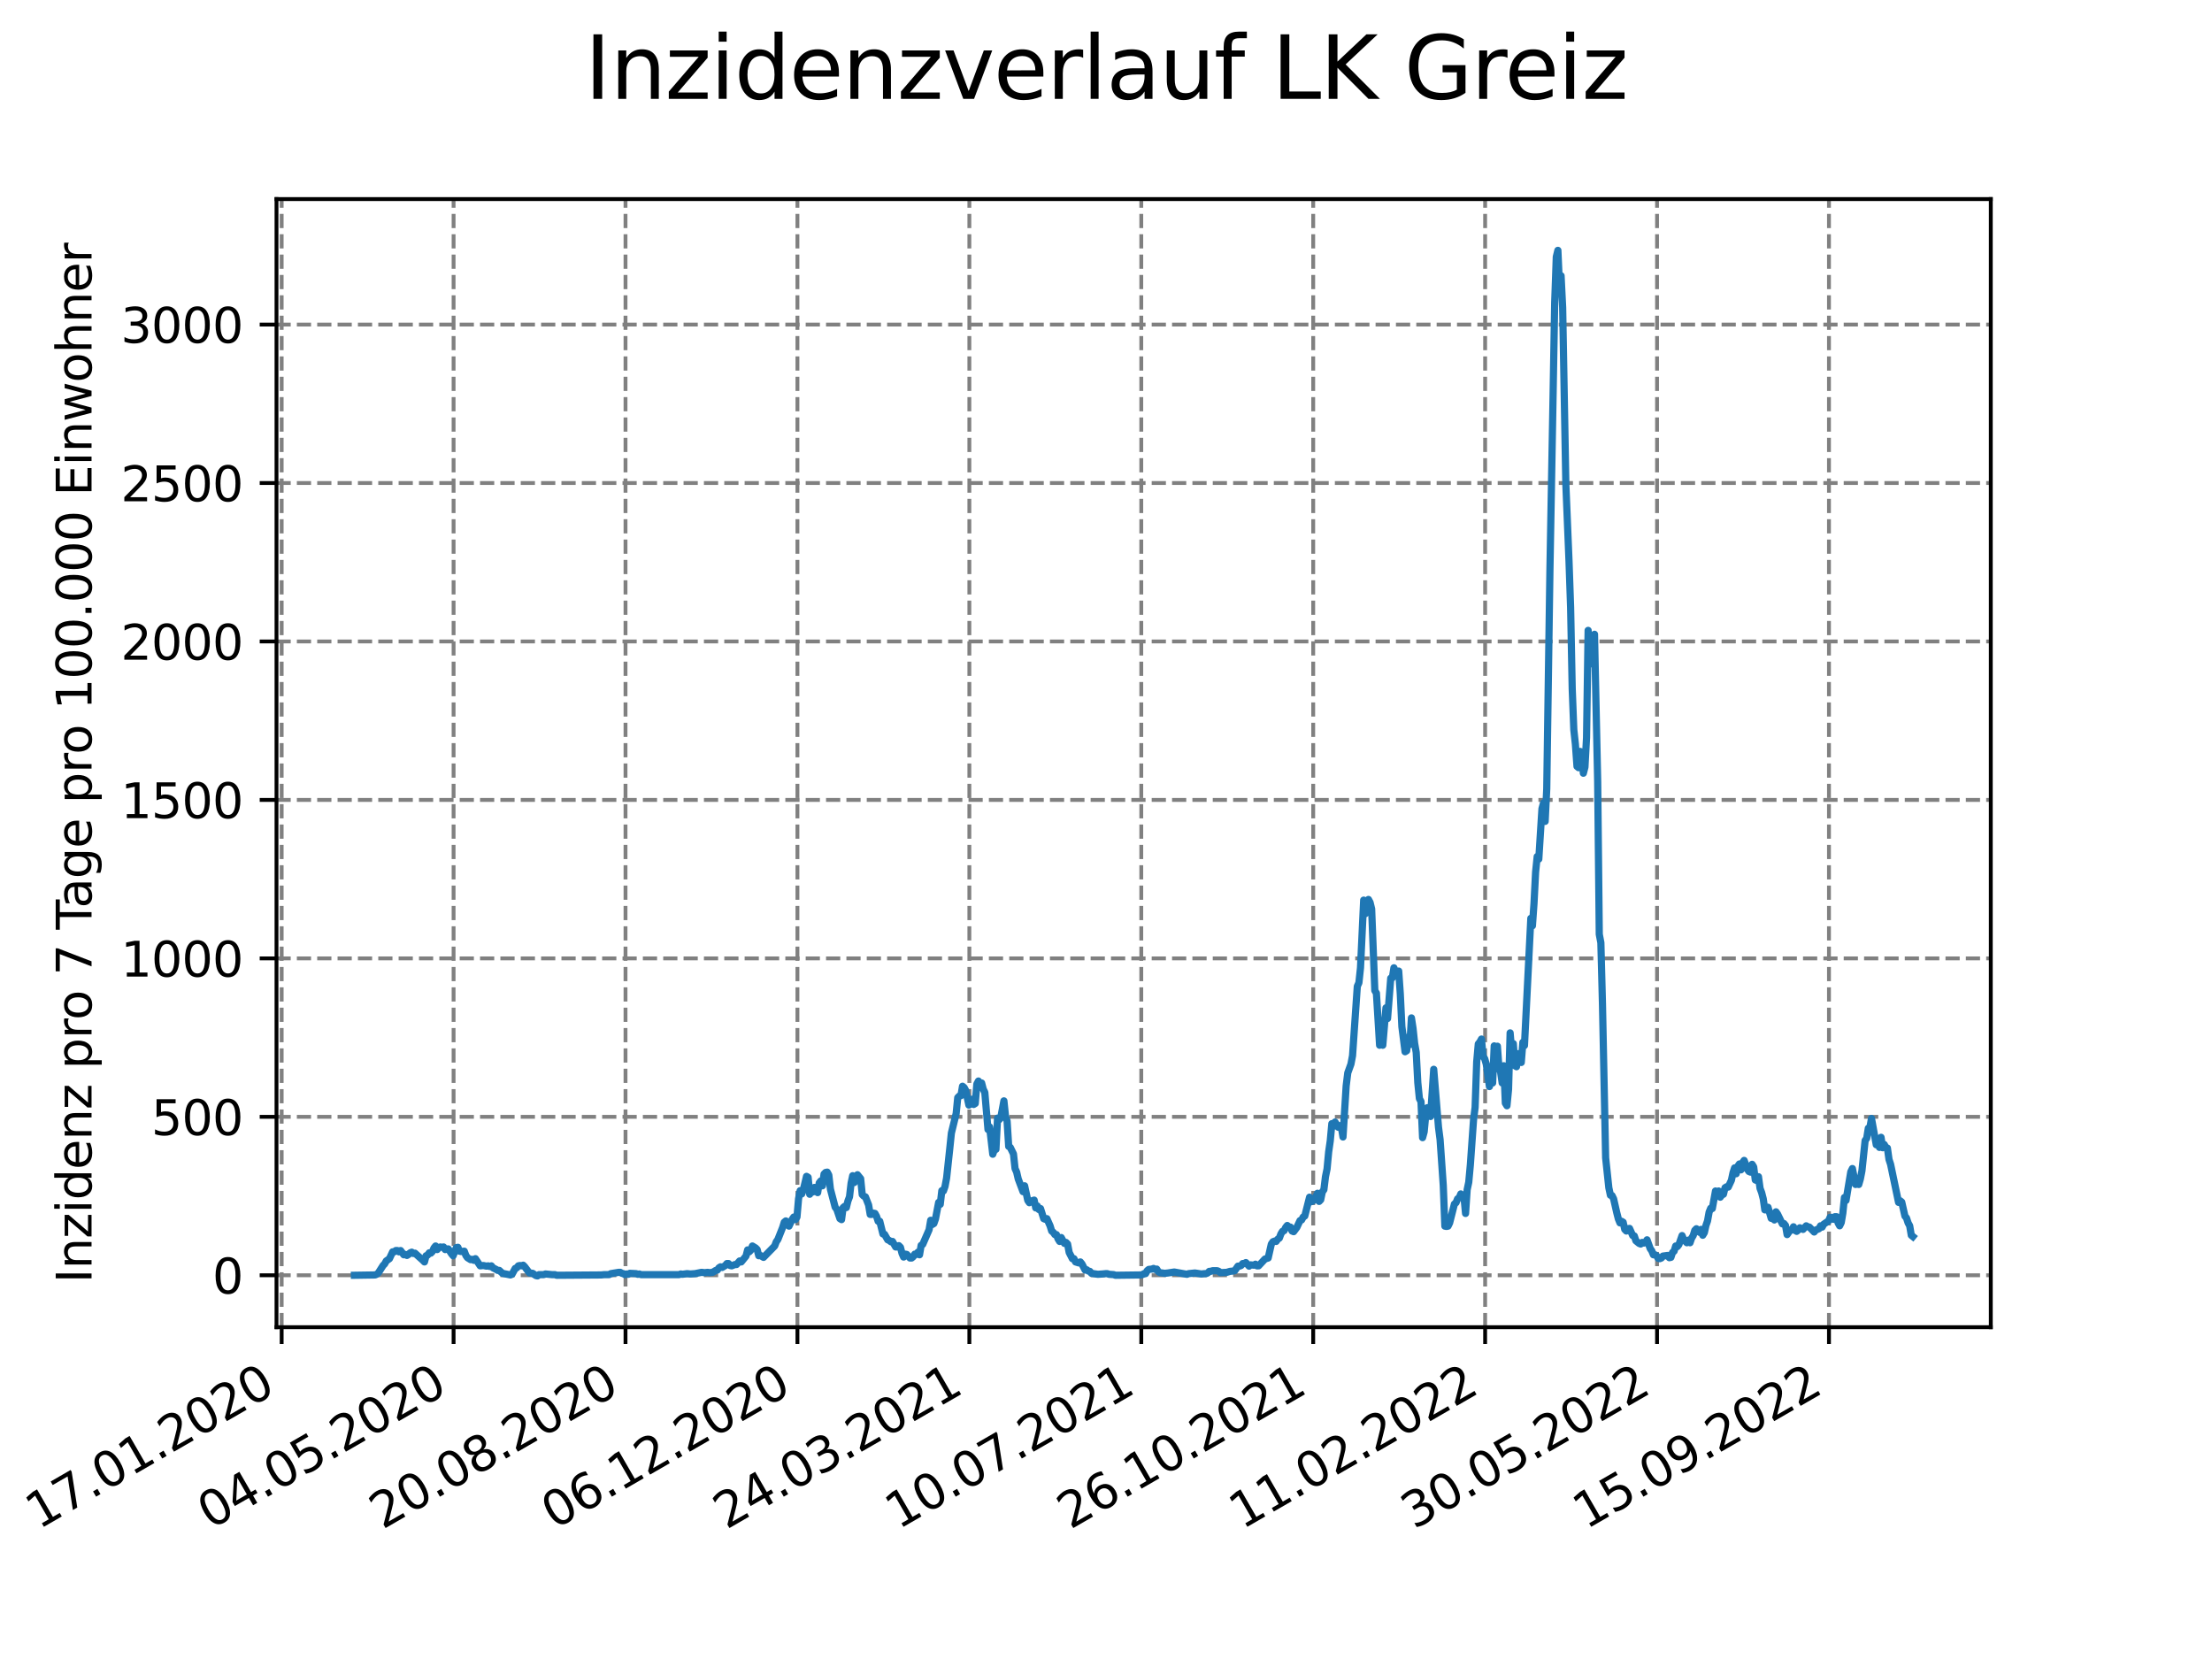 <?xml version="1.0" encoding="utf-8" standalone="no"?>
<!DOCTYPE svg PUBLIC "-//W3C//DTD SVG 1.1//EN"
  "http://www.w3.org/Graphics/SVG/1.1/DTD/svg11.dtd">
<svg xmlns:xlink="http://www.w3.org/1999/xlink" width="460.8pt" height="345.6pt" viewBox="0 0 460.8 345.6" xmlns="http://www.w3.org/2000/svg" version="1.1">
 <defs>
  <style type="text/css">*{stroke-linejoin: round; stroke-linecap: butt}</style>
 </defs>
 <g id="figure_1">
  <g id="patch_1">
   <path d="M 0 345.6 
L 460.8 345.6 
L 460.8 0 
L 0 0 
z
" style="fill: #ffffff"/>
  </g>
  <g id="axes_1">
   <g id="patch_2">
    <path d="M 57.6 276.48 
L 414.72 276.48 
L 414.72 41.472 
L 57.6 41.472 
z
" style="fill: #ffffff"/>
   </g>
   <g id="matplotlib.axis_1">
    <g id="xtick_1">
     <g id="line2d_1">
      <path d="M 58.675 276.48 
L 58.675 41.472 
" clip-path="url(#pce86102b37)" style="fill: none; stroke-dasharray: 2.96,1.28; stroke-dashoffset: 0; stroke: #808080; stroke-width: 0.8"/>
     </g>
     <g id="line2d_2">
      <defs>
       <path id="m891dde7e08" d="M 0 0 
L 0 3.5 
" style="stroke: #000000; stroke-width: 0.8"/>
      </defs>
      <g>
       <use xlink:href="#m891dde7e08" x="58.675" y="276.48" style="stroke: #000000; stroke-width: 0.8"/>
      </g>
     </g>
     <g id="text_1">
      <!-- 17.01.2020 -->
      <g transform="translate(8.05 318.689) rotate(-30) scale(0.1 -0.1)">
       <defs>
        <path id="DejaVuSans-31" d="M 794 531 
L 1825 531 
L 1825 4091 
L 703 3866 
L 703 4441 
L 1819 4666 
L 2450 4666 
L 2450 531 
L 3481 531 
L 3481 0 
L 794 0 
L 794 531 
z
" transform="scale(0.016)"/>
        <path id="DejaVuSans-37" d="M 525 4666 
L 3525 4666 
L 3525 4397 
L 1831 0 
L 1172 0 
L 2766 4134 
L 525 4134 
L 525 4666 
z
" transform="scale(0.016)"/>
        <path id="DejaVuSans-2e" d="M 684 794 
L 1344 794 
L 1344 0 
L 684 0 
L 684 794 
z
" transform="scale(0.016)"/>
        <path id="DejaVuSans-30" d="M 2034 4250 
Q 1547 4250 1301 3770 
Q 1056 3291 1056 2328 
Q 1056 1369 1301 889 
Q 1547 409 2034 409 
Q 2525 409 2770 889 
Q 3016 1369 3016 2328 
Q 3016 3291 2770 3770 
Q 2525 4250 2034 4250 
z
M 2034 4750 
Q 2819 4750 3233 4129 
Q 3647 3509 3647 2328 
Q 3647 1150 3233 529 
Q 2819 -91 2034 -91 
Q 1250 -91 836 529 
Q 422 1150 422 2328 
Q 422 3509 836 4129 
Q 1250 4750 2034 4750 
z
" transform="scale(0.016)"/>
        <path id="DejaVuSans-32" d="M 1228 531 
L 3431 531 
L 3431 0 
L 469 0 
L 469 531 
Q 828 903 1448 1529 
Q 2069 2156 2228 2338 
Q 2531 2678 2651 2914 
Q 2772 3150 2772 3378 
Q 2772 3750 2511 3984 
Q 2250 4219 1831 4219 
Q 1534 4219 1204 4116 
Q 875 4013 500 3803 
L 500 4441 
Q 881 4594 1212 4672 
Q 1544 4750 1819 4750 
Q 2544 4750 2975 4387 
Q 3406 4025 3406 3419 
Q 3406 3131 3298 2873 
Q 3191 2616 2906 2266 
Q 2828 2175 2409 1742 
Q 1991 1309 1228 531 
z
" transform="scale(0.016)"/>
       </defs>
       <use xlink:href="#DejaVuSans-31"/>
       <use xlink:href="#DejaVuSans-37" x="63.623"/>
       <use xlink:href="#DejaVuSans-2e" x="127.246"/>
       <use xlink:href="#DejaVuSans-30" x="159.033"/>
       <use xlink:href="#DejaVuSans-31" x="222.656"/>
       <use xlink:href="#DejaVuSans-2e" x="286.279"/>
       <use xlink:href="#DejaVuSans-32" x="318.066"/>
       <use xlink:href="#DejaVuSans-30" x="381.689"/>
       <use xlink:href="#DejaVuSans-32" x="445.312"/>
       <use xlink:href="#DejaVuSans-30" x="508.936"/>
      </g>
     </g>
    </g>
    <g id="xtick_2">
     <g id="line2d_3">
      <path d="M 94.49 276.48 
L 94.49 41.472 
" clip-path="url(#pce86102b37)" style="fill: none; stroke-dasharray: 2.96,1.28; stroke-dashoffset: 0; stroke: #808080; stroke-width: 0.8"/>
     </g>
     <g id="line2d_4">
      <g>
       <use xlink:href="#m891dde7e08" x="94.49" y="276.48" style="stroke: #000000; stroke-width: 0.8"/>
      </g>
     </g>
     <g id="text_2">
      <!-- 04.05.2020 -->
      <g transform="translate(43.865 318.689) rotate(-30) scale(0.1 -0.1)">
       <defs>
        <path id="DejaVuSans-34" d="M 2419 4116 
L 825 1625 
L 2419 1625 
L 2419 4116 
z
M 2253 4666 
L 3047 4666 
L 3047 1625 
L 3713 1625 
L 3713 1100 
L 3047 1100 
L 3047 0 
L 2419 0 
L 2419 1100 
L 313 1100 
L 313 1709 
L 2253 4666 
z
" transform="scale(0.016)"/>
        <path id="DejaVuSans-35" d="M 691 4666 
L 3169 4666 
L 3169 4134 
L 1269 4134 
L 1269 2991 
Q 1406 3038 1543 3061 
Q 1681 3084 1819 3084 
Q 2600 3084 3056 2656 
Q 3513 2228 3513 1497 
Q 3513 744 3044 326 
Q 2575 -91 1722 -91 
Q 1428 -91 1123 -41 
Q 819 9 494 109 
L 494 744 
Q 775 591 1075 516 
Q 1375 441 1709 441 
Q 2250 441 2565 725 
Q 2881 1009 2881 1497 
Q 2881 1984 2565 2268 
Q 2250 2553 1709 2553 
Q 1456 2553 1204 2497 
Q 953 2441 691 2322 
L 691 4666 
z
" transform="scale(0.016)"/>
       </defs>
       <use xlink:href="#DejaVuSans-30"/>
       <use xlink:href="#DejaVuSans-34" x="63.623"/>
       <use xlink:href="#DejaVuSans-2e" x="127.246"/>
       <use xlink:href="#DejaVuSans-30" x="159.033"/>
       <use xlink:href="#DejaVuSans-35" x="222.656"/>
       <use xlink:href="#DejaVuSans-2e" x="286.279"/>
       <use xlink:href="#DejaVuSans-32" x="318.066"/>
       <use xlink:href="#DejaVuSans-30" x="381.689"/>
       <use xlink:href="#DejaVuSans-32" x="445.312"/>
       <use xlink:href="#DejaVuSans-30" x="508.936"/>
      </g>
     </g>
    </g>
    <g id="xtick_3">
     <g id="line2d_5">
      <path d="M 130.305 276.48 
L 130.305 41.472 
" clip-path="url(#pce86102b37)" style="fill: none; stroke-dasharray: 2.96,1.28; stroke-dashoffset: 0; stroke: #808080; stroke-width: 0.8"/>
     </g>
     <g id="line2d_6">
      <g>
       <use xlink:href="#m891dde7e08" x="130.305" y="276.48" style="stroke: #000000; stroke-width: 0.8"/>
      </g>
     </g>
     <g id="text_3">
      <!-- 20.08.2020 -->
      <g transform="translate(79.679 318.689) rotate(-30) scale(0.1 -0.1)">
       <defs>
        <path id="DejaVuSans-38" d="M 2034 2216 
Q 1584 2216 1326 1975 
Q 1069 1734 1069 1313 
Q 1069 891 1326 650 
Q 1584 409 2034 409 
Q 2484 409 2743 651 
Q 3003 894 3003 1313 
Q 3003 1734 2745 1975 
Q 2488 2216 2034 2216 
z
M 1403 2484 
Q 997 2584 770 2862 
Q 544 3141 544 3541 
Q 544 4100 942 4425 
Q 1341 4750 2034 4750 
Q 2731 4750 3128 4425 
Q 3525 4100 3525 3541 
Q 3525 3141 3298 2862 
Q 3072 2584 2669 2484 
Q 3125 2378 3379 2068 
Q 3634 1759 3634 1313 
Q 3634 634 3220 271 
Q 2806 -91 2034 -91 
Q 1263 -91 848 271 
Q 434 634 434 1313 
Q 434 1759 690 2068 
Q 947 2378 1403 2484 
z
M 1172 3481 
Q 1172 3119 1398 2916 
Q 1625 2713 2034 2713 
Q 2441 2713 2670 2916 
Q 2900 3119 2900 3481 
Q 2900 3844 2670 4047 
Q 2441 4250 2034 4250 
Q 1625 4250 1398 4047 
Q 1172 3844 1172 3481 
z
" transform="scale(0.016)"/>
       </defs>
       <use xlink:href="#DejaVuSans-32"/>
       <use xlink:href="#DejaVuSans-30" x="63.623"/>
       <use xlink:href="#DejaVuSans-2e" x="127.246"/>
       <use xlink:href="#DejaVuSans-30" x="159.033"/>
       <use xlink:href="#DejaVuSans-38" x="222.656"/>
       <use xlink:href="#DejaVuSans-2e" x="286.279"/>
       <use xlink:href="#DejaVuSans-32" x="318.066"/>
       <use xlink:href="#DejaVuSans-30" x="381.689"/>
       <use xlink:href="#DejaVuSans-32" x="445.312"/>
       <use xlink:href="#DejaVuSans-30" x="508.936"/>
      </g>
     </g>
    </g>
    <g id="xtick_4">
     <g id="line2d_7">
      <path d="M 166.119 276.48 
L 166.119 41.472 
" clip-path="url(#pce86102b37)" style="fill: none; stroke-dasharray: 2.96,1.28; stroke-dashoffset: 0; stroke: #808080; stroke-width: 0.8"/>
     </g>
     <g id="line2d_8">
      <g>
       <use xlink:href="#m891dde7e08" x="166.119" y="276.48" style="stroke: #000000; stroke-width: 0.8"/>
      </g>
     </g>
     <g id="text_4">
      <!-- 06.12.2020 -->
      <g transform="translate(115.494 318.689) rotate(-30) scale(0.1 -0.1)">
       <defs>
        <path id="DejaVuSans-36" d="M 2113 2584 
Q 1688 2584 1439 2293 
Q 1191 2003 1191 1497 
Q 1191 994 1439 701 
Q 1688 409 2113 409 
Q 2538 409 2786 701 
Q 3034 994 3034 1497 
Q 3034 2003 2786 2293 
Q 2538 2584 2113 2584 
z
M 3366 4563 
L 3366 3988 
Q 3128 4100 2886 4159 
Q 2644 4219 2406 4219 
Q 1781 4219 1451 3797 
Q 1122 3375 1075 2522 
Q 1259 2794 1537 2939 
Q 1816 3084 2150 3084 
Q 2853 3084 3261 2657 
Q 3669 2231 3669 1497 
Q 3669 778 3244 343 
Q 2819 -91 2113 -91 
Q 1303 -91 875 529 
Q 447 1150 447 2328 
Q 447 3434 972 4092 
Q 1497 4750 2381 4750 
Q 2619 4750 2861 4703 
Q 3103 4656 3366 4563 
z
" transform="scale(0.016)"/>
       </defs>
       <use xlink:href="#DejaVuSans-30"/>
       <use xlink:href="#DejaVuSans-36" x="63.623"/>
       <use xlink:href="#DejaVuSans-2e" x="127.246"/>
       <use xlink:href="#DejaVuSans-31" x="159.033"/>
       <use xlink:href="#DejaVuSans-32" x="222.656"/>
       <use xlink:href="#DejaVuSans-2e" x="286.279"/>
       <use xlink:href="#DejaVuSans-32" x="318.066"/>
       <use xlink:href="#DejaVuSans-30" x="381.689"/>
       <use xlink:href="#DejaVuSans-32" x="445.312"/>
       <use xlink:href="#DejaVuSans-30" x="508.936"/>
      </g>
     </g>
    </g>
    <g id="xtick_5">
     <g id="line2d_9">
      <path d="M 201.934 276.48 
L 201.934 41.472 
" clip-path="url(#pce86102b37)" style="fill: none; stroke-dasharray: 2.96,1.28; stroke-dashoffset: 0; stroke: #808080; stroke-width: 0.8"/>
     </g>
     <g id="line2d_10">
      <g>
       <use xlink:href="#m891dde7e08" x="201.934" y="276.48" style="stroke: #000000; stroke-width: 0.8"/>
      </g>
     </g>
     <g id="text_5">
      <!-- 24.03.2021 -->
      <g transform="translate(151.309 318.689) rotate(-30) scale(0.1 -0.1)">
       <defs>
        <path id="DejaVuSans-33" d="M 2597 2516 
Q 3050 2419 3304 2112 
Q 3559 1806 3559 1356 
Q 3559 666 3084 287 
Q 2609 -91 1734 -91 
Q 1441 -91 1130 -33 
Q 819 25 488 141 
L 488 750 
Q 750 597 1062 519 
Q 1375 441 1716 441 
Q 2309 441 2620 675 
Q 2931 909 2931 1356 
Q 2931 1769 2642 2001 
Q 2353 2234 1838 2234 
L 1294 2234 
L 1294 2753 
L 1863 2753 
Q 2328 2753 2575 2939 
Q 2822 3125 2822 3475 
Q 2822 3834 2567 4026 
Q 2313 4219 1838 4219 
Q 1578 4219 1281 4162 
Q 984 4106 628 3988 
L 628 4550 
Q 988 4650 1302 4700 
Q 1616 4750 1894 4750 
Q 2613 4750 3031 4423 
Q 3450 4097 3450 3541 
Q 3450 3153 3228 2886 
Q 3006 2619 2597 2516 
z
" transform="scale(0.016)"/>
       </defs>
       <use xlink:href="#DejaVuSans-32"/>
       <use xlink:href="#DejaVuSans-34" x="63.623"/>
       <use xlink:href="#DejaVuSans-2e" x="127.246"/>
       <use xlink:href="#DejaVuSans-30" x="159.033"/>
       <use xlink:href="#DejaVuSans-33" x="222.656"/>
       <use xlink:href="#DejaVuSans-2e" x="286.279"/>
       <use xlink:href="#DejaVuSans-32" x="318.066"/>
       <use xlink:href="#DejaVuSans-30" x="381.689"/>
       <use xlink:href="#DejaVuSans-32" x="445.312"/>
       <use xlink:href="#DejaVuSans-31" x="508.936"/>
      </g>
     </g>
    </g>
    <g id="xtick_6">
     <g id="line2d_11">
      <path d="M 237.749 276.48 
L 237.749 41.472 
" clip-path="url(#pce86102b37)" style="fill: none; stroke-dasharray: 2.96,1.28; stroke-dashoffset: 0; stroke: #808080; stroke-width: 0.8"/>
     </g>
     <g id="line2d_12">
      <g>
       <use xlink:href="#m891dde7e08" x="237.749" y="276.48" style="stroke: #000000; stroke-width: 0.8"/>
      </g>
     </g>
     <g id="text_6">
      <!-- 10.07.2021 -->
      <g transform="translate(187.124 318.689) rotate(-30) scale(0.1 -0.1)">
       <use xlink:href="#DejaVuSans-31"/>
       <use xlink:href="#DejaVuSans-30" x="63.623"/>
       <use xlink:href="#DejaVuSans-2e" x="127.246"/>
       <use xlink:href="#DejaVuSans-30" x="159.033"/>
       <use xlink:href="#DejaVuSans-37" x="222.656"/>
       <use xlink:href="#DejaVuSans-2e" x="286.279"/>
       <use xlink:href="#DejaVuSans-32" x="318.066"/>
       <use xlink:href="#DejaVuSans-30" x="381.689"/>
       <use xlink:href="#DejaVuSans-32" x="445.312"/>
       <use xlink:href="#DejaVuSans-31" x="508.936"/>
      </g>
     </g>
    </g>
    <g id="xtick_7">
     <g id="line2d_13">
      <path d="M 273.564 276.48 
L 273.564 41.472 
" clip-path="url(#pce86102b37)" style="fill: none; stroke-dasharray: 2.96,1.28; stroke-dashoffset: 0; stroke: #808080; stroke-width: 0.8"/>
     </g>
     <g id="line2d_14">
      <g>
       <use xlink:href="#m891dde7e08" x="273.564" y="276.48" style="stroke: #000000; stroke-width: 0.8"/>
      </g>
     </g>
     <g id="text_7">
      <!-- 26.10.2021 -->
      <g transform="translate(222.939 318.689) rotate(-30) scale(0.1 -0.1)">
       <use xlink:href="#DejaVuSans-32"/>
       <use xlink:href="#DejaVuSans-36" x="63.623"/>
       <use xlink:href="#DejaVuSans-2e" x="127.246"/>
       <use xlink:href="#DejaVuSans-31" x="159.033"/>
       <use xlink:href="#DejaVuSans-30" x="222.656"/>
       <use xlink:href="#DejaVuSans-2e" x="286.279"/>
       <use xlink:href="#DejaVuSans-32" x="318.066"/>
       <use xlink:href="#DejaVuSans-30" x="381.689"/>
       <use xlink:href="#DejaVuSans-32" x="445.312"/>
       <use xlink:href="#DejaVuSans-31" x="508.936"/>
      </g>
     </g>
    </g>
    <g id="xtick_8">
     <g id="line2d_15">
      <path d="M 309.379 276.48 
L 309.379 41.472 
" clip-path="url(#pce86102b37)" style="fill: none; stroke-dasharray: 2.96,1.28; stroke-dashoffset: 0; stroke: #808080; stroke-width: 0.8"/>
     </g>
     <g id="line2d_16">
      <g>
       <use xlink:href="#m891dde7e08" x="309.379" y="276.48" style="stroke: #000000; stroke-width: 0.8"/>
      </g>
     </g>
     <g id="text_8">
      <!-- 11.02.2022 -->
      <g transform="translate(258.753 318.689) rotate(-30) scale(0.1 -0.1)">
       <use xlink:href="#DejaVuSans-31"/>
       <use xlink:href="#DejaVuSans-31" x="63.623"/>
       <use xlink:href="#DejaVuSans-2e" x="127.246"/>
       <use xlink:href="#DejaVuSans-30" x="159.033"/>
       <use xlink:href="#DejaVuSans-32" x="222.656"/>
       <use xlink:href="#DejaVuSans-2e" x="286.279"/>
       <use xlink:href="#DejaVuSans-32" x="318.066"/>
       <use xlink:href="#DejaVuSans-30" x="381.689"/>
       <use xlink:href="#DejaVuSans-32" x="445.312"/>
       <use xlink:href="#DejaVuSans-32" x="508.936"/>
      </g>
     </g>
    </g>
    <g id="xtick_9">
     <g id="line2d_17">
      <path d="M 345.193 276.48 
L 345.193 41.472 
" clip-path="url(#pce86102b37)" style="fill: none; stroke-dasharray: 2.96,1.28; stroke-dashoffset: 0; stroke: #808080; stroke-width: 0.8"/>
     </g>
     <g id="line2d_18">
      <g>
       <use xlink:href="#m891dde7e08" x="345.193" y="276.48" style="stroke: #000000; stroke-width: 0.8"/>
      </g>
     </g>
     <g id="text_9">
      <!-- 30.05.2022 -->
      <g transform="translate(294.568 318.689) rotate(-30) scale(0.1 -0.1)">
       <use xlink:href="#DejaVuSans-33"/>
       <use xlink:href="#DejaVuSans-30" x="63.623"/>
       <use xlink:href="#DejaVuSans-2e" x="127.246"/>
       <use xlink:href="#DejaVuSans-30" x="159.033"/>
       <use xlink:href="#DejaVuSans-35" x="222.656"/>
       <use xlink:href="#DejaVuSans-2e" x="286.279"/>
       <use xlink:href="#DejaVuSans-32" x="318.066"/>
       <use xlink:href="#DejaVuSans-30" x="381.689"/>
       <use xlink:href="#DejaVuSans-32" x="445.312"/>
       <use xlink:href="#DejaVuSans-32" x="508.936"/>
      </g>
     </g>
    </g>
    <g id="xtick_10">
     <g id="line2d_19">
      <path d="M 381.008 276.48 
L 381.008 41.472 
" clip-path="url(#pce86102b37)" style="fill: none; stroke-dasharray: 2.96,1.28; stroke-dashoffset: 0; stroke: #808080; stroke-width: 0.8"/>
     </g>
     <g id="line2d_20">
      <g>
       <use xlink:href="#m891dde7e08" x="381.008" y="276.48" style="stroke: #000000; stroke-width: 0.8"/>
      </g>
     </g>
     <g id="text_10">
      <!-- 15.09.2022 -->
      <g transform="translate(330.383 318.689) rotate(-30) scale(0.1 -0.1)">
       <defs>
        <path id="DejaVuSans-39" d="M 703 97 
L 703 672 
Q 941 559 1184 500 
Q 1428 441 1663 441 
Q 2288 441 2617 861 
Q 2947 1281 2994 2138 
Q 2813 1869 2534 1725 
Q 2256 1581 1919 1581 
Q 1219 1581 811 2004 
Q 403 2428 403 3163 
Q 403 3881 828 4315 
Q 1253 4750 1959 4750 
Q 2769 4750 3195 4129 
Q 3622 3509 3622 2328 
Q 3622 1225 3098 567 
Q 2575 -91 1691 -91 
Q 1453 -91 1209 -44 
Q 966 3 703 97 
z
M 1959 2075 
Q 2384 2075 2632 2365 
Q 2881 2656 2881 3163 
Q 2881 3666 2632 3958 
Q 2384 4250 1959 4250 
Q 1534 4250 1286 3958 
Q 1038 3666 1038 3163 
Q 1038 2656 1286 2365 
Q 1534 2075 1959 2075 
z
" transform="scale(0.016)"/>
       </defs>
       <use xlink:href="#DejaVuSans-31"/>
       <use xlink:href="#DejaVuSans-35" x="63.623"/>
       <use xlink:href="#DejaVuSans-2e" x="127.246"/>
       <use xlink:href="#DejaVuSans-30" x="159.033"/>
       <use xlink:href="#DejaVuSans-39" x="222.656"/>
       <use xlink:href="#DejaVuSans-2e" x="286.279"/>
       <use xlink:href="#DejaVuSans-32" x="318.066"/>
       <use xlink:href="#DejaVuSans-30" x="381.689"/>
       <use xlink:href="#DejaVuSans-32" x="445.312"/>
       <use xlink:href="#DejaVuSans-32" x="508.936"/>
      </g>
     </g>
    </g>
   </g>
   <g id="matplotlib.axis_2">
    <g id="ytick_1">
     <g id="line2d_21">
      <path d="M 57.6 265.662 
L 414.72 265.662 
" clip-path="url(#pce86102b37)" style="fill: none; stroke-dasharray: 2.96,1.28; stroke-dashoffset: 0; stroke: #808080; stroke-width: 0.8"/>
     </g>
     <g id="line2d_22">
      <defs>
       <path id="m5b55670b98" d="M 0 0 
L -3.5 0 
" style="stroke: #000000; stroke-width: 0.8"/>
      </defs>
      <g>
       <use xlink:href="#m5b55670b98" x="57.6" y="265.662" style="stroke: #000000; stroke-width: 0.8"/>
      </g>
     </g>
     <g id="text_11">
      <!-- 0 -->
      <g transform="translate(44.237 269.461) scale(0.1 -0.1)">
       <use xlink:href="#DejaVuSans-30"/>
      </g>
     </g>
    </g>
    <g id="ytick_2">
     <g id="line2d_23">
      <path d="M 57.6 232.654 
L 414.72 232.654 
" clip-path="url(#pce86102b37)" style="fill: none; stroke-dasharray: 2.96,1.28; stroke-dashoffset: 0; stroke: #808080; stroke-width: 0.8"/>
     </g>
     <g id="line2d_24">
      <g>
       <use xlink:href="#m5b55670b98" x="57.6" y="232.654" style="stroke: #000000; stroke-width: 0.8"/>
      </g>
     </g>
     <g id="text_12">
      <!-- 500 -->
      <g transform="translate(31.512 236.453) scale(0.1 -0.1)">
       <use xlink:href="#DejaVuSans-35"/>
       <use xlink:href="#DejaVuSans-30" x="63.623"/>
       <use xlink:href="#DejaVuSans-30" x="127.246"/>
      </g>
     </g>
    </g>
    <g id="ytick_3">
     <g id="line2d_25">
      <path d="M 57.6 199.646 
L 414.72 199.646 
" clip-path="url(#pce86102b37)" style="fill: none; stroke-dasharray: 2.96,1.28; stroke-dashoffset: 0; stroke: #808080; stroke-width: 0.8"/>
     </g>
     <g id="line2d_26">
      <g>
       <use xlink:href="#m5b55670b98" x="57.6" y="199.646" style="stroke: #000000; stroke-width: 0.8"/>
      </g>
     </g>
     <g id="text_13">
      <!-- 1000 -->
      <g transform="translate(25.15 203.445) scale(0.1 -0.1)">
       <use xlink:href="#DejaVuSans-31"/>
       <use xlink:href="#DejaVuSans-30" x="63.623"/>
       <use xlink:href="#DejaVuSans-30" x="127.246"/>
       <use xlink:href="#DejaVuSans-30" x="190.869"/>
      </g>
     </g>
    </g>
    <g id="ytick_4">
     <g id="line2d_27">
      <path d="M 57.6 166.637 
L 414.72 166.637 
" clip-path="url(#pce86102b37)" style="fill: none; stroke-dasharray: 2.96,1.28; stroke-dashoffset: 0; stroke: #808080; stroke-width: 0.8"/>
     </g>
     <g id="line2d_28">
      <g>
       <use xlink:href="#m5b55670b98" x="57.6" y="166.637" style="stroke: #000000; stroke-width: 0.8"/>
      </g>
     </g>
     <g id="text_14">
      <!-- 1500 -->
      <g transform="translate(25.15 170.436) scale(0.1 -0.1)">
       <use xlink:href="#DejaVuSans-31"/>
       <use xlink:href="#DejaVuSans-35" x="63.623"/>
       <use xlink:href="#DejaVuSans-30" x="127.246"/>
       <use xlink:href="#DejaVuSans-30" x="190.869"/>
      </g>
     </g>
    </g>
    <g id="ytick_5">
     <g id="line2d_29">
      <path d="M 57.6 133.629 
L 414.72 133.629 
" clip-path="url(#pce86102b37)" style="fill: none; stroke-dasharray: 2.96,1.28; stroke-dashoffset: 0; stroke: #808080; stroke-width: 0.8"/>
     </g>
     <g id="line2d_30">
      <g>
       <use xlink:href="#m5b55670b98" x="57.6" y="133.629" style="stroke: #000000; stroke-width: 0.8"/>
      </g>
     </g>
     <g id="text_15">
      <!-- 2000 -->
      <g transform="translate(25.15 137.428) scale(0.1 -0.1)">
       <use xlink:href="#DejaVuSans-32"/>
       <use xlink:href="#DejaVuSans-30" x="63.623"/>
       <use xlink:href="#DejaVuSans-30" x="127.246"/>
       <use xlink:href="#DejaVuSans-30" x="190.869"/>
      </g>
     </g>
    </g>
    <g id="ytick_6">
     <g id="line2d_31">
      <path d="M 57.6 100.621 
L 414.72 100.621 
" clip-path="url(#pce86102b37)" style="fill: none; stroke-dasharray: 2.96,1.28; stroke-dashoffset: 0; stroke: #808080; stroke-width: 0.8"/>
     </g>
     <g id="line2d_32">
      <g>
       <use xlink:href="#m5b55670b98" x="57.6" y="100.621" style="stroke: #000000; stroke-width: 0.8"/>
      </g>
     </g>
     <g id="text_16">
      <!-- 2500 -->
      <g transform="translate(25.15 104.42) scale(0.1 -0.1)">
       <use xlink:href="#DejaVuSans-32"/>
       <use xlink:href="#DejaVuSans-35" x="63.623"/>
       <use xlink:href="#DejaVuSans-30" x="127.246"/>
       <use xlink:href="#DejaVuSans-30" x="190.869"/>
      </g>
     </g>
    </g>
    <g id="ytick_7">
     <g id="line2d_33">
      <path d="M 57.6 67.612 
L 414.72 67.612 
" clip-path="url(#pce86102b37)" style="fill: none; stroke-dasharray: 2.96,1.28; stroke-dashoffset: 0; stroke: #808080; stroke-width: 0.8"/>
     </g>
     <g id="line2d_34">
      <g>
       <use xlink:href="#m5b55670b98" x="57.6" y="67.612" style="stroke: #000000; stroke-width: 0.8"/>
      </g>
     </g>
     <g id="text_17">
      <!-- 3000 -->
      <g transform="translate(25.15 71.411) scale(0.1 -0.1)">
       <use xlink:href="#DejaVuSans-33"/>
       <use xlink:href="#DejaVuSans-30" x="63.623"/>
       <use xlink:href="#DejaVuSans-30" x="127.246"/>
       <use xlink:href="#DejaVuSans-30" x="190.869"/>
      </g>
     </g>
    </g>
    <g id="text_18">
     <!-- Inzidenz pro 7 Tage pro 100.000 Einwohner -->
     <g transform="translate(19.07 267.301) rotate(-90) scale(0.1 -0.1)">
      <defs>
       <path id="DejaVuSans-49" d="M 628 4666 
L 1259 4666 
L 1259 0 
L 628 0 
L 628 4666 
z
" transform="scale(0.016)"/>
       <path id="DejaVuSans-6e" d="M 3513 2113 
L 3513 0 
L 2938 0 
L 2938 2094 
Q 2938 2591 2744 2837 
Q 2550 3084 2163 3084 
Q 1697 3084 1428 2787 
Q 1159 2491 1159 1978 
L 1159 0 
L 581 0 
L 581 3500 
L 1159 3500 
L 1159 2956 
Q 1366 3272 1645 3428 
Q 1925 3584 2291 3584 
Q 2894 3584 3203 3211 
Q 3513 2838 3513 2113 
z
" transform="scale(0.016)"/>
       <path id="DejaVuSans-7a" d="M 353 3500 
L 3084 3500 
L 3084 2975 
L 922 459 
L 3084 459 
L 3084 0 
L 275 0 
L 275 525 
L 2438 3041 
L 353 3041 
L 353 3500 
z
" transform="scale(0.016)"/>
       <path id="DejaVuSans-69" d="M 603 3500 
L 1178 3500 
L 1178 0 
L 603 0 
L 603 3500 
z
M 603 4863 
L 1178 4863 
L 1178 4134 
L 603 4134 
L 603 4863 
z
" transform="scale(0.016)"/>
       <path id="DejaVuSans-64" d="M 2906 2969 
L 2906 4863 
L 3481 4863 
L 3481 0 
L 2906 0 
L 2906 525 
Q 2725 213 2448 61 
Q 2172 -91 1784 -91 
Q 1150 -91 751 415 
Q 353 922 353 1747 
Q 353 2572 751 3078 
Q 1150 3584 1784 3584 
Q 2172 3584 2448 3432 
Q 2725 3281 2906 2969 
z
M 947 1747 
Q 947 1113 1208 752 
Q 1469 391 1925 391 
Q 2381 391 2643 752 
Q 2906 1113 2906 1747 
Q 2906 2381 2643 2742 
Q 2381 3103 1925 3103 
Q 1469 3103 1208 2742 
Q 947 2381 947 1747 
z
" transform="scale(0.016)"/>
       <path id="DejaVuSans-65" d="M 3597 1894 
L 3597 1613 
L 953 1613 
Q 991 1019 1311 708 
Q 1631 397 2203 397 
Q 2534 397 2845 478 
Q 3156 559 3463 722 
L 3463 178 
Q 3153 47 2828 -22 
Q 2503 -91 2169 -91 
Q 1331 -91 842 396 
Q 353 884 353 1716 
Q 353 2575 817 3079 
Q 1281 3584 2069 3584 
Q 2775 3584 3186 3129 
Q 3597 2675 3597 1894 
z
M 3022 2063 
Q 3016 2534 2758 2815 
Q 2500 3097 2075 3097 
Q 1594 3097 1305 2825 
Q 1016 2553 972 2059 
L 3022 2063 
z
" transform="scale(0.016)"/>
       <path id="DejaVuSans-20" transform="scale(0.016)"/>
       <path id="DejaVuSans-70" d="M 1159 525 
L 1159 -1331 
L 581 -1331 
L 581 3500 
L 1159 3500 
L 1159 2969 
Q 1341 3281 1617 3432 
Q 1894 3584 2278 3584 
Q 2916 3584 3314 3078 
Q 3713 2572 3713 1747 
Q 3713 922 3314 415 
Q 2916 -91 2278 -91 
Q 1894 -91 1617 61 
Q 1341 213 1159 525 
z
M 3116 1747 
Q 3116 2381 2855 2742 
Q 2594 3103 2138 3103 
Q 1681 3103 1420 2742 
Q 1159 2381 1159 1747 
Q 1159 1113 1420 752 
Q 1681 391 2138 391 
Q 2594 391 2855 752 
Q 3116 1113 3116 1747 
z
" transform="scale(0.016)"/>
       <path id="DejaVuSans-72" d="M 2631 2963 
Q 2534 3019 2420 3045 
Q 2306 3072 2169 3072 
Q 1681 3072 1420 2755 
Q 1159 2438 1159 1844 
L 1159 0 
L 581 0 
L 581 3500 
L 1159 3500 
L 1159 2956 
Q 1341 3275 1631 3429 
Q 1922 3584 2338 3584 
Q 2397 3584 2469 3576 
Q 2541 3569 2628 3553 
L 2631 2963 
z
" transform="scale(0.016)"/>
       <path id="DejaVuSans-6f" d="M 1959 3097 
Q 1497 3097 1228 2736 
Q 959 2375 959 1747 
Q 959 1119 1226 758 
Q 1494 397 1959 397 
Q 2419 397 2687 759 
Q 2956 1122 2956 1747 
Q 2956 2369 2687 2733 
Q 2419 3097 1959 3097 
z
M 1959 3584 
Q 2709 3584 3137 3096 
Q 3566 2609 3566 1747 
Q 3566 888 3137 398 
Q 2709 -91 1959 -91 
Q 1206 -91 779 398 
Q 353 888 353 1747 
Q 353 2609 779 3096 
Q 1206 3584 1959 3584 
z
" transform="scale(0.016)"/>
       <path id="DejaVuSans-54" d="M -19 4666 
L 3928 4666 
L 3928 4134 
L 2272 4134 
L 2272 0 
L 1638 0 
L 1638 4134 
L -19 4134 
L -19 4666 
z
" transform="scale(0.016)"/>
       <path id="DejaVuSans-61" d="M 2194 1759 
Q 1497 1759 1228 1600 
Q 959 1441 959 1056 
Q 959 750 1161 570 
Q 1363 391 1709 391 
Q 2188 391 2477 730 
Q 2766 1069 2766 1631 
L 2766 1759 
L 2194 1759 
z
M 3341 1997 
L 3341 0 
L 2766 0 
L 2766 531 
Q 2569 213 2275 61 
Q 1981 -91 1556 -91 
Q 1019 -91 701 211 
Q 384 513 384 1019 
Q 384 1609 779 1909 
Q 1175 2209 1959 2209 
L 2766 2209 
L 2766 2266 
Q 2766 2663 2505 2880 
Q 2244 3097 1772 3097 
Q 1472 3097 1187 3025 
Q 903 2953 641 2809 
L 641 3341 
Q 956 3463 1253 3523 
Q 1550 3584 1831 3584 
Q 2591 3584 2966 3190 
Q 3341 2797 3341 1997 
z
" transform="scale(0.016)"/>
       <path id="DejaVuSans-67" d="M 2906 1791 
Q 2906 2416 2648 2759 
Q 2391 3103 1925 3103 
Q 1463 3103 1205 2759 
Q 947 2416 947 1791 
Q 947 1169 1205 825 
Q 1463 481 1925 481 
Q 2391 481 2648 825 
Q 2906 1169 2906 1791 
z
M 3481 434 
Q 3481 -459 3084 -895 
Q 2688 -1331 1869 -1331 
Q 1566 -1331 1297 -1286 
Q 1028 -1241 775 -1147 
L 775 -588 
Q 1028 -725 1275 -790 
Q 1522 -856 1778 -856 
Q 2344 -856 2625 -561 
Q 2906 -266 2906 331 
L 2906 616 
Q 2728 306 2450 153 
Q 2172 0 1784 0 
Q 1141 0 747 490 
Q 353 981 353 1791 
Q 353 2603 747 3093 
Q 1141 3584 1784 3584 
Q 2172 3584 2450 3431 
Q 2728 3278 2906 2969 
L 2906 3500 
L 3481 3500 
L 3481 434 
z
" transform="scale(0.016)"/>
       <path id="DejaVuSans-45" d="M 628 4666 
L 3578 4666 
L 3578 4134 
L 1259 4134 
L 1259 2753 
L 3481 2753 
L 3481 2222 
L 1259 2222 
L 1259 531 
L 3634 531 
L 3634 0 
L 628 0 
L 628 4666 
z
" transform="scale(0.016)"/>
       <path id="DejaVuSans-77" d="M 269 3500 
L 844 3500 
L 1563 769 
L 2278 3500 
L 2956 3500 
L 3675 769 
L 4391 3500 
L 4966 3500 
L 4050 0 
L 3372 0 
L 2619 2869 
L 1863 0 
L 1184 0 
L 269 3500 
z
" transform="scale(0.016)"/>
       <path id="DejaVuSans-68" d="M 3513 2113 
L 3513 0 
L 2938 0 
L 2938 2094 
Q 2938 2591 2744 2837 
Q 2550 3084 2163 3084 
Q 1697 3084 1428 2787 
Q 1159 2491 1159 1978 
L 1159 0 
L 581 0 
L 581 4863 
L 1159 4863 
L 1159 2956 
Q 1366 3272 1645 3428 
Q 1925 3584 2291 3584 
Q 2894 3584 3203 3211 
Q 3513 2838 3513 2113 
z
" transform="scale(0.016)"/>
      </defs>
      <use xlink:href="#DejaVuSans-49"/>
      <use xlink:href="#DejaVuSans-6e" x="29.492"/>
      <use xlink:href="#DejaVuSans-7a" x="92.871"/>
      <use xlink:href="#DejaVuSans-69" x="145.361"/>
      <use xlink:href="#DejaVuSans-64" x="173.145"/>
      <use xlink:href="#DejaVuSans-65" x="236.621"/>
      <use xlink:href="#DejaVuSans-6e" x="298.145"/>
      <use xlink:href="#DejaVuSans-7a" x="361.523"/>
      <use xlink:href="#DejaVuSans-20" x="414.014"/>
      <use xlink:href="#DejaVuSans-70" x="445.801"/>
      <use xlink:href="#DejaVuSans-72" x="509.277"/>
      <use xlink:href="#DejaVuSans-6f" x="548.141"/>
      <use xlink:href="#DejaVuSans-20" x="609.322"/>
      <use xlink:href="#DejaVuSans-37" x="641.109"/>
      <use xlink:href="#DejaVuSans-20" x="704.732"/>
      <use xlink:href="#DejaVuSans-54" x="736.52"/>
      <use xlink:href="#DejaVuSans-61" x="781.104"/>
      <use xlink:href="#DejaVuSans-67" x="842.383"/>
      <use xlink:href="#DejaVuSans-65" x="905.859"/>
      <use xlink:href="#DejaVuSans-20" x="967.383"/>
      <use xlink:href="#DejaVuSans-70" x="999.17"/>
      <use xlink:href="#DejaVuSans-72" x="1062.646"/>
      <use xlink:href="#DejaVuSans-6f" x="1101.51"/>
      <use xlink:href="#DejaVuSans-20" x="1162.691"/>
      <use xlink:href="#DejaVuSans-31" x="1194.479"/>
      <use xlink:href="#DejaVuSans-30" x="1258.102"/>
      <use xlink:href="#DejaVuSans-30" x="1321.725"/>
      <use xlink:href="#DejaVuSans-2e" x="1385.348"/>
      <use xlink:href="#DejaVuSans-30" x="1417.135"/>
      <use xlink:href="#DejaVuSans-30" x="1480.758"/>
      <use xlink:href="#DejaVuSans-30" x="1544.381"/>
      <use xlink:href="#DejaVuSans-20" x="1608.004"/>
      <use xlink:href="#DejaVuSans-45" x="1639.791"/>
      <use xlink:href="#DejaVuSans-69" x="1702.975"/>
      <use xlink:href="#DejaVuSans-6e" x="1730.758"/>
      <use xlink:href="#DejaVuSans-77" x="1794.137"/>
      <use xlink:href="#DejaVuSans-6f" x="1875.924"/>
      <use xlink:href="#DejaVuSans-68" x="1937.105"/>
      <use xlink:href="#DejaVuSans-6e" x="2000.484"/>
      <use xlink:href="#DejaVuSans-65" x="2063.863"/>
      <use xlink:href="#DejaVuSans-72" x="2125.387"/>
     </g>
    </g>
   </g>
   <g id="line2d_35">
    <path d="M 73.833 265.662 
L 78.144 265.594 
L 78.475 265.459 
L 78.807 265.188 
L 79.802 263.629 
L 80.133 263.29 
L 80.465 262.68 
L 81.128 262.205 
L 81.792 260.782 
L 82.123 260.782 
L 82.455 260.511 
L 82.786 260.511 
L 83.118 260.782 
L 83.45 260.511 
L 84.113 261.392 
L 84.445 261.324 
L 84.776 261.528 
L 85.108 261.324 
L 85.439 260.985 
L 85.771 260.85 
L 86.103 261.121 
L 86.434 261.053 
L 88.092 262.544 
L 88.424 262.883 
L 88.756 261.595 
L 89.087 261.46 
L 89.419 260.985 
L 89.75 261.053 
L 90.082 260.714 
L 90.414 259.969 
L 90.745 259.562 
L 91.077 260.308 
L 91.409 259.901 
L 91.74 259.765 
L 92.072 259.833 
L 92.403 259.765 
L 92.735 260.308 
L 93.067 260.172 
L 93.398 260.172 
L 94.061 261.189 
L 94.393 261.595 
L 95.056 259.901 
L 95.388 259.833 
L 95.72 260.647 
L 96.051 260.714 
L 96.714 260.647 
L 97.046 261.528 
L 97.378 262.002 
L 98.041 262.409 
L 98.372 262.341 
L 98.704 262.544 
L 99.036 262.205 
L 100.031 263.697 
L 100.694 263.629 
L 101.357 263.764 
L 101.689 263.697 
L 102.02 263.832 
L 102.352 263.697 
L 102.684 264.103 
L 103.347 264.442 
L 103.678 264.646 
L 104.01 264.646 
L 104.673 265.256 
L 106.331 265.594 
L 106.663 265.459 
L 107.326 264.239 
L 107.658 264.103 
L 107.989 263.697 
L 108.321 263.629 
L 108.653 263.697 
L 108.984 263.561 
L 109.316 263.9 
L 109.979 264.781 
L 110.311 265.188 
L 110.974 265.256 
L 111.637 265.73 
L 111.969 265.798 
L 112.3 265.527 
L 113.295 265.527 
L 113.627 265.391 
L 114.29 265.459 
L 114.953 265.527 
L 115.617 265.527 
L 115.948 265.662 
L 125.234 265.594 
L 125.897 265.527 
L 126.892 265.527 
L 127.223 265.323 
L 128.881 265.052 
L 129.213 265.052 
L 129.545 265.256 
L 129.876 265.323 
L 130.208 265.527 
L 130.539 265.391 
L 130.871 265.459 
L 131.203 265.256 
L 132.529 265.323 
L 132.861 265.459 
L 133.192 265.391 
L 133.524 265.527 
L 141.483 265.527 
L 141.815 265.391 
L 142.146 265.459 
L 143.141 265.323 
L 143.804 265.391 
L 144.799 265.323 
L 146.126 265.052 
L 146.789 265.12 
L 147.452 265.052 
L 147.784 265.12 
L 148.447 265.052 
L 149.11 264.646 
L 149.442 264.578 
L 149.773 264.103 
L 150.105 263.9 
L 150.437 264.036 
L 151.1 263.629 
L 151.431 263.222 
L 151.763 263.222 
L 152.095 263.629 
L 152.426 263.697 
L 153.09 263.426 
L 153.421 263.426 
L 154.084 262.68 
L 154.416 262.883 
L 155.411 261.663 
L 155.743 260.375 
L 156.074 260.782 
L 156.406 260.443 
L 156.737 259.562 
L 157.401 259.969 
L 157.732 260.308 
L 158.064 261.595 
L 158.395 261.528 
L 159.059 261.934 
L 161.38 259.562 
L 161.712 258.681 
L 162.043 258.206 
L 163.038 255.699 
L 163.37 254.614 
L 163.701 254.343 
L 164.365 255.427 
L 165.028 254.004 
L 165.359 253.53 
L 165.691 254.072 
L 166.023 253.53 
L 166.354 249.734 
L 166.686 248.039 
L 167.018 248.717 
L 167.349 247.836 
L 168.012 245.057 
L 168.344 245.26 
L 168.676 248.785 
L 169.007 248.107 
L 169.339 248.31 
L 169.67 247.362 
L 170.002 248.175 
L 170.334 248.446 
L 170.665 246.413 
L 170.997 246.006 
L 171.329 247.023 
L 171.66 244.583 
L 171.992 244.244 
L 172.323 244.176 
L 172.655 244.786 
L 172.987 247.7 
L 173.982 251.496 
L 174.313 251.903 
L 174.976 253.868 
L 175.308 254.072 
L 175.64 251.564 
L 175.971 251.293 
L 176.303 251.564 
L 176.634 250.208 
L 176.966 249.327 
L 177.298 246.48 
L 177.629 244.921 
L 177.961 246.345 
L 178.624 244.718 
L 179.287 245.531 
L 179.619 248.853 
L 179.951 249.192 
L 180.282 249.327 
L 180.946 251.022 
L 181.277 252.987 
L 181.609 252.987 
L 181.94 252.716 
L 182.272 252.784 
L 182.604 253.394 
L 182.935 254.411 
L 183.267 254.411 
L 183.93 257.054 
L 184.262 257.122 
L 184.925 258.274 
L 185.257 258.41 
L 185.588 258.681 
L 185.92 258.613 
L 186.583 259.765 
L 186.915 259.765 
L 187.246 259.494 
L 187.578 259.833 
L 187.91 261.121 
L 188.241 261.867 
L 188.573 261.257 
L 188.904 261.324 
L 189.568 262.07 
L 189.899 262.07 
L 190.231 261.799 
L 190.562 261.257 
L 190.894 261.324 
L 191.226 260.85 
L 191.557 261.392 
L 191.889 259.426 
L 192.221 259.223 
L 193.547 256.173 
L 193.879 254.207 
L 194.21 255.089 
L 194.542 254.885 
L 194.873 253.936 
L 195.537 250.479 
L 195.868 250.886 
L 196.2 248.039 
L 196.532 248.107 
L 196.863 247.158 
L 197.195 245.396 
L 197.858 239.228 
L 198.19 236.042 
L 199.185 231.975 
L 199.516 228.654 
L 199.848 228.315 
L 200.179 228.248 
L 200.511 226.282 
L 200.843 226.553 
L 201.174 227.163 
L 201.837 230.213 
L 202.169 230.01 
L 202.501 228.993 
L 202.832 230.078 
L 203.164 229.874 
L 203.496 225.807 
L 203.827 225.197 
L 204.159 225.875 
L 204.49 225.604 
L 204.822 226.892 
L 205.154 227.57 
L 205.817 235.297 
L 206.149 234.754 
L 206.812 240.448 
L 207.143 239.499 
L 207.475 239.431 
L 207.807 232.924 
L 208.138 233.263 
L 208.47 232.857 
L 209.133 229.332 
L 209.465 232.518 
L 209.796 233.534 
L 210.128 238.821 
L 210.46 239.025 
L 211.123 240.38 
L 211.454 243.43 
L 211.786 244.176 
L 212.118 245.599 
L 213.113 248.243 
L 213.444 247.023 
L 214.107 250.073 
L 214.439 250.547 
L 214.771 250.208 
L 215.434 250.005 
L 215.765 251.632 
L 216.097 251.225 
L 216.429 251.971 
L 216.76 251.767 
L 217.424 253.868 
L 217.755 254.004 
L 218.087 253.868 
L 218.75 255.36 
L 219.082 256.444 
L 219.413 256.715 
L 219.745 257.19 
L 220.077 257.19 
L 220.408 258.071 
L 220.74 258.613 
L 221.071 257.8 
L 221.735 259.02 
L 222.066 258.816 
L 222.398 259.155 
L 222.729 260.918 
L 223.393 262.205 
L 223.724 262.205 
L 224.056 262.883 
L 224.719 263.087 
L 225.051 262.883 
L 225.382 263.29 
L 226.046 264.578 
L 226.377 264.51 
L 226.709 264.781 
L 227.04 264.849 
L 227.372 265.256 
L 228.699 265.459 
L 229.693 265.391 
L 230.357 265.323 
L 230.688 265.323 
L 231.02 265.459 
L 232.015 265.527 
L 232.346 265.662 
L 237.652 265.594 
L 237.984 265.527 
L 238.316 265.323 
L 238.647 265.323 
L 238.979 264.713 
L 239.31 264.442 
L 239.974 264.374 
L 240.305 264.239 
L 240.637 264.442 
L 240.968 264.374 
L 241.3 264.917 
L 241.632 265.12 
L 242.627 265.256 
L 243.29 265.188 
L 244.616 264.984 
L 247.269 265.459 
L 247.601 265.323 
L 248.264 265.256 
L 248.927 265.188 
L 250.254 265.391 
L 250.917 265.323 
L 251.249 265.323 
L 251.58 265.188 
L 251.912 264.849 
L 252.243 264.849 
L 252.575 264.713 
L 253.57 264.713 
L 253.902 264.849 
L 254.233 265.12 
L 255.56 265.052 
L 256.223 264.849 
L 256.886 264.781 
L 257.218 264.713 
L 257.881 263.764 
L 258.213 263.764 
L 258.544 263.629 
L 258.876 263.222 
L 259.207 263.222 
L 259.539 263.019 
L 260.202 263.764 
L 260.534 263.493 
L 261.197 263.561 
L 261.529 263.358 
L 261.86 263.697 
L 262.192 263.697 
L 263.519 262.273 
L 264.182 262.07 
L 264.845 259.155 
L 265.177 258.681 
L 265.508 258.545 
L 265.84 258.613 
L 266.171 258.139 
L 266.503 257.935 
L 266.835 257.054 
L 267.166 256.512 
L 267.498 256.376 
L 267.83 255.699 
L 268.161 255.292 
L 268.493 255.563 
L 268.824 255.631 
L 269.156 256.444 
L 269.488 256.58 
L 270.151 255.699 
L 270.814 254.275 
L 271.146 254.14 
L 271.477 253.53 
L 271.809 253.326 
L 272.804 249.395 
L 273.135 250.344 
L 273.467 250.208 
L 273.799 249.937 
L 274.462 248.582 
L 274.794 250.276 
L 275.125 249.937 
L 275.457 248.31 
L 275.788 247.836 
L 276.12 245.125 
L 276.452 243.498 
L 276.783 239.974 
L 277.115 237.669 
L 277.447 234.077 
L 277.778 234.619 
L 278.11 233.738 
L 278.773 234.822 
L 279.105 234.483 
L 279.436 234.822 
L 279.768 236.856 
L 280.431 226.214 
L 280.763 223.503 
L 281.426 221.673 
L 281.758 219.911 
L 282.752 205.473 
L 283.084 204.728 
L 283.416 201.61 
L 284.079 187.512 
L 284.41 190.358 
L 284.742 188.46 
L 285.074 187.376 
L 285.405 187.986 
L 285.737 189.342 
L 286.4 206.354 
L 286.732 206.897 
L 287.395 217.742 
L 287.727 217.267 
L 288.058 217.742 
L 288.722 209.947 
L 289.053 212.184 
L 289.716 203.779 
L 290.048 203.711 
L 290.38 201.61 
L 290.711 202.559 
L 291.043 203.169 
L 291.374 202.288 
L 291.706 207.032 
L 292.038 213.878 
L 292.701 219.097 
L 293.033 218.894 
L 293.364 216.047 
L 293.696 217.606 
L 294.027 212.048 
L 294.359 214.217 
L 294.691 217.335 
L 295.022 219.233 
L 295.354 225.536 
L 295.686 228.858 
L 296.017 229.468 
L 296.349 236.991 
L 296.68 235.771 
L 297.012 232.247 
L 297.344 230.755 
L 297.675 230.755 
L 298.007 232.585 
L 298.67 222.757 
L 299.665 234.822 
L 299.997 237.398 
L 300.66 246.955 
L 300.991 255.427 
L 301.323 255.495 
L 301.655 255.427 
L 301.986 254.75 
L 302.981 250.818 
L 303.313 250.547 
L 303.644 249.734 
L 303.976 249.531 
L 304.308 248.717 
L 304.639 249.259 
L 304.971 249.327 
L 305.302 252.784 
L 305.634 247.836 
L 305.966 246.277 
L 306.297 242.685 
L 306.961 233.331 
L 307.292 230.688 
L 307.624 221.198 
L 307.955 217.47 
L 308.287 217.064 
L 308.619 216.454 
L 308.95 220.114 
L 309.282 220.521 
L 309.614 221.673 
L 310.277 226.35 
L 310.608 222.961 
L 310.94 225.604 
L 311.272 217.877 
L 311.603 218.894 
L 311.935 217.945 
L 312.266 222.554 
L 312.598 223.3 
L 312.93 225.604 
L 313.261 222.012 
L 313.593 229.806 
L 313.925 230.349 
L 314.256 226.96 
L 314.588 215.166 
L 314.919 219.165 
L 315.251 217.403 
L 315.583 222.012 
L 315.914 222.215 
L 316.246 219.504 
L 316.577 221.131 
L 316.909 221.334 
L 317.241 217.132 
L 317.572 217.809 
L 318.899 191.307 
L 319.23 192.866 
L 319.562 188.189 
L 319.894 181.682 
L 320.225 178.429 
L 320.557 178.971 
L 321.22 168.465 
L 321.552 167.245 
L 321.883 171.109 
L 322.215 164.331 
L 322.878 118.782 
L 323.541 82.045 
L 323.873 62.999 
L 324.205 53.51 
L 324.536 52.154 
L 324.868 59.678 
L 325.2 57.441 
L 325.531 64.084 
L 326.194 100.82 
L 326.858 117.02 
L 327.189 126.577 
L 327.521 143.454 
L 327.853 151.995 
L 328.184 155.045 
L 328.516 159.654 
L 328.847 159.925 
L 329.179 156.536 
L 329.511 157.553 
L 329.842 161.077 
L 330.174 159.789 
L 330.505 153.689 
L 330.837 131.322 
L 331.169 138.371 
L 332.164 132.135 
L 332.827 162.839 
L 333.158 194.628 
L 333.49 196.391 
L 333.822 209.133 
L 334.485 241.194 
L 335.148 247.429 
L 335.48 248.988 
L 335.811 249.056 
L 336.143 249.734 
L 336.806 252.648 
L 337.138 253.936 
L 337.469 254.75 
L 337.801 254.411 
L 338.133 254.614 
L 338.464 256.105 
L 338.796 256.444 
L 339.128 255.97 
L 339.459 255.902 
L 340.122 257.393 
L 340.454 257.461 
L 340.786 258.478 
L 341.449 259.02 
L 341.781 259.155 
L 342.112 258.816 
L 342.444 258.952 
L 342.775 258.816 
L 343.107 258.274 
L 343.77 260.104 
L 344.102 260.579 
L 344.433 261.392 
L 344.765 261.392 
L 345.097 261.595 
L 345.428 262.138 
L 345.76 262.205 
L 346.092 262.07 
L 346.423 261.663 
L 347.418 261.528 
L 347.75 262.002 
L 348.081 261.934 
L 348.413 260.918 
L 348.744 260.647 
L 349.076 259.562 
L 349.408 259.698 
L 349.739 259.291 
L 350.403 257.393 
L 350.734 258.206 
L 351.397 258.884 
L 351.729 258.342 
L 352.061 258.884 
L 352.392 257.935 
L 352.724 257.393 
L 353.056 256.309 
L 353.387 255.97 
L 353.719 256.241 
L 354.05 256.715 
L 354.382 256.105 
L 354.714 257.325 
L 355.045 256.783 
L 355.377 255.292 
L 355.708 254.343 
L 356.04 252.513 
L 356.372 251.7 
L 356.703 251.767 
L 357.367 248.107 
L 357.698 248.514 
L 358.03 248.107 
L 358.361 249.395 
L 358.693 248.921 
L 359.025 248.785 
L 359.356 247.429 
L 359.688 247.226 
L 360.02 247.294 
L 360.683 245.87 
L 361.014 244.311 
L 361.346 243.295 
L 361.678 244.515 
L 362.009 242.956 
L 362.341 242.481 
L 362.672 243.701 
L 363.004 242.21 
L 363.336 241.736 
L 363.999 243.566 
L 364.331 244.04 
L 364.662 244.176 
L 364.994 242.549 
L 365.325 243.091 
L 365.657 245.803 
L 365.989 245.938 
L 366.32 245.125 
L 366.652 247.565 
L 366.984 248.446 
L 367.315 249.734 
L 367.647 252.038 
L 367.978 252.038 
L 368.31 251.496 
L 368.973 253.801 
L 369.305 253.733 
L 369.636 254.14 
L 369.968 252.445 
L 370.3 252.92 
L 371.295 254.953 
L 371.626 254.885 
L 371.958 255.292 
L 372.289 257.19 
L 372.953 256.241 
L 373.284 256.241 
L 373.616 255.563 
L 373.948 256.309 
L 374.279 256.512 
L 374.611 256.241 
L 374.942 255.766 
L 375.606 256.105 
L 376.269 255.36 
L 376.6 255.563 
L 376.932 255.631 
L 377.927 256.647 
L 378.259 256.241 
L 378.922 255.97 
L 379.253 255.36 
L 379.585 255.631 
L 379.917 255.021 
L 380.911 254.343 
L 381.243 253.597 
L 381.575 253.597 
L 381.906 254.004 
L 382.238 253.462 
L 382.57 253.462 
L 382.901 254.75 
L 383.233 255.36 
L 383.564 254.682 
L 383.896 252.716 
L 384.228 249.463 
L 384.559 250.073 
L 385.554 244.108 
L 385.886 243.43 
L 386.549 246.752 
L 386.881 246.277 
L 387.212 246.752 
L 387.544 245.599 
L 387.875 243.905 
L 388.539 237.601 
L 388.87 237.127 
L 389.202 235.026 
L 389.534 234.89 
L 389.865 232.992 
L 390.86 238.482 
L 391.192 237.195 
L 391.523 239.025 
L 391.855 236.923 
L 392.187 239.092 
L 392.518 238.415 
L 392.85 239.025 
L 393.181 239.16 
L 393.513 241.532 
L 393.845 242.549 
L 395.503 250.479 
L 395.834 250.141 
L 396.166 250.412 
L 396.829 253.326 
L 397.161 253.733 
L 397.492 254.75 
L 397.824 255.36 
L 398.156 257.325 
L 398.487 257.596 
L 398.487 257.596 
" clip-path="url(#pce86102b37)" style="fill: none; stroke: #1f77b4; stroke-width: 1.5; stroke-linecap: square"/>
   </g>
   <g id="patch_3">
    <path d="M 57.6 276.48 
L 57.6 41.472 
" style="fill: none; stroke: #000000; stroke-width: 0.8; stroke-linejoin: miter; stroke-linecap: square"/>
   </g>
   <g id="patch_4">
    <path d="M 414.72 276.48 
L 414.72 41.472 
" style="fill: none; stroke: #000000; stroke-width: 0.8; stroke-linejoin: miter; stroke-linecap: square"/>
   </g>
   <g id="patch_5">
    <path d="M 57.6 276.48 
L 414.72 276.48 
" style="fill: none; stroke: #000000; stroke-width: 0.8; stroke-linejoin: miter; stroke-linecap: square"/>
   </g>
   <g id="patch_6">
    <path d="M 57.6 41.472 
L 414.72 41.472 
" style="fill: none; stroke: #000000; stroke-width: 0.8; stroke-linejoin: miter; stroke-linecap: square"/>
   </g>
  </g>
  <g id="text_19">
   <!-- Inzidenzverlauf LK Greiz -->
   <g transform="translate(121.816 20.589) scale(0.18 -0.18)">
    <defs>
     <path id="DejaVuSans-76" d="M 191 3500 
L 800 3500 
L 1894 563 
L 2988 3500 
L 3597 3500 
L 2284 0 
L 1503 0 
L 191 3500 
z
" transform="scale(0.016)"/>
     <path id="DejaVuSans-6c" d="M 603 4863 
L 1178 4863 
L 1178 0 
L 603 0 
L 603 4863 
z
" transform="scale(0.016)"/>
     <path id="DejaVuSans-75" d="M 544 1381 
L 544 3500 
L 1119 3500 
L 1119 1403 
Q 1119 906 1312 657 
Q 1506 409 1894 409 
Q 2359 409 2629 706 
Q 2900 1003 2900 1516 
L 2900 3500 
L 3475 3500 
L 3475 0 
L 2900 0 
L 2900 538 
Q 2691 219 2414 64 
Q 2138 -91 1772 -91 
Q 1169 -91 856 284 
Q 544 659 544 1381 
z
M 1991 3584 
L 1991 3584 
z
" transform="scale(0.016)"/>
     <path id="DejaVuSans-66" d="M 2375 4863 
L 2375 4384 
L 1825 4384 
Q 1516 4384 1395 4259 
Q 1275 4134 1275 3809 
L 1275 3500 
L 2222 3500 
L 2222 3053 
L 1275 3053 
L 1275 0 
L 697 0 
L 697 3053 
L 147 3053 
L 147 3500 
L 697 3500 
L 697 3744 
Q 697 4328 969 4595 
Q 1241 4863 1831 4863 
L 2375 4863 
z
" transform="scale(0.016)"/>
     <path id="DejaVuSans-4c" d="M 628 4666 
L 1259 4666 
L 1259 531 
L 3531 531 
L 3531 0 
L 628 0 
L 628 4666 
z
" transform="scale(0.016)"/>
     <path id="DejaVuSans-4b" d="M 628 4666 
L 1259 4666 
L 1259 2694 
L 3353 4666 
L 4166 4666 
L 1850 2491 
L 4331 0 
L 3500 0 
L 1259 2247 
L 1259 0 
L 628 0 
L 628 4666 
z
" transform="scale(0.016)"/>
     <path id="DejaVuSans-47" d="M 3809 666 
L 3809 1919 
L 2778 1919 
L 2778 2438 
L 4434 2438 
L 4434 434 
Q 4069 175 3628 42 
Q 3188 -91 2688 -91 
Q 1594 -91 976 548 
Q 359 1188 359 2328 
Q 359 3472 976 4111 
Q 1594 4750 2688 4750 
Q 3144 4750 3555 4637 
Q 3966 4525 4313 4306 
L 4313 3634 
Q 3963 3931 3569 4081 
Q 3175 4231 2741 4231 
Q 1884 4231 1454 3753 
Q 1025 3275 1025 2328 
Q 1025 1384 1454 906 
Q 1884 428 2741 428 
Q 3075 428 3337 486 
Q 3600 544 3809 666 
z
" transform="scale(0.016)"/>
    </defs>
    <use xlink:href="#DejaVuSans-49"/>
    <use xlink:href="#DejaVuSans-6e" x="29.492"/>
    <use xlink:href="#DejaVuSans-7a" x="92.871"/>
    <use xlink:href="#DejaVuSans-69" x="145.361"/>
    <use xlink:href="#DejaVuSans-64" x="173.145"/>
    <use xlink:href="#DejaVuSans-65" x="236.621"/>
    <use xlink:href="#DejaVuSans-6e" x="298.145"/>
    <use xlink:href="#DejaVuSans-7a" x="361.523"/>
    <use xlink:href="#DejaVuSans-76" x="414.014"/>
    <use xlink:href="#DejaVuSans-65" x="473.193"/>
    <use xlink:href="#DejaVuSans-72" x="534.717"/>
    <use xlink:href="#DejaVuSans-6c" x="575.83"/>
    <use xlink:href="#DejaVuSans-61" x="603.613"/>
    <use xlink:href="#DejaVuSans-75" x="664.893"/>
    <use xlink:href="#DejaVuSans-66" x="728.271"/>
    <use xlink:href="#DejaVuSans-20" x="763.477"/>
    <use xlink:href="#DejaVuSans-4c" x="795.264"/>
    <use xlink:href="#DejaVuSans-4b" x="850.977"/>
    <use xlink:href="#DejaVuSans-20" x="916.553"/>
    <use xlink:href="#DejaVuSans-47" x="948.34"/>
    <use xlink:href="#DejaVuSans-72" x="1025.83"/>
    <use xlink:href="#DejaVuSans-65" x="1064.693"/>
    <use xlink:href="#DejaVuSans-69" x="1126.217"/>
    <use xlink:href="#DejaVuSans-7a" x="1154"/>
   </g>
  </g>
 </g>
 <defs>
  <clipPath id="pce86102b37">
   <rect x="57.6" y="41.472" width="357.12" height="235.008"/>
  </clipPath>
 </defs>
</svg>
